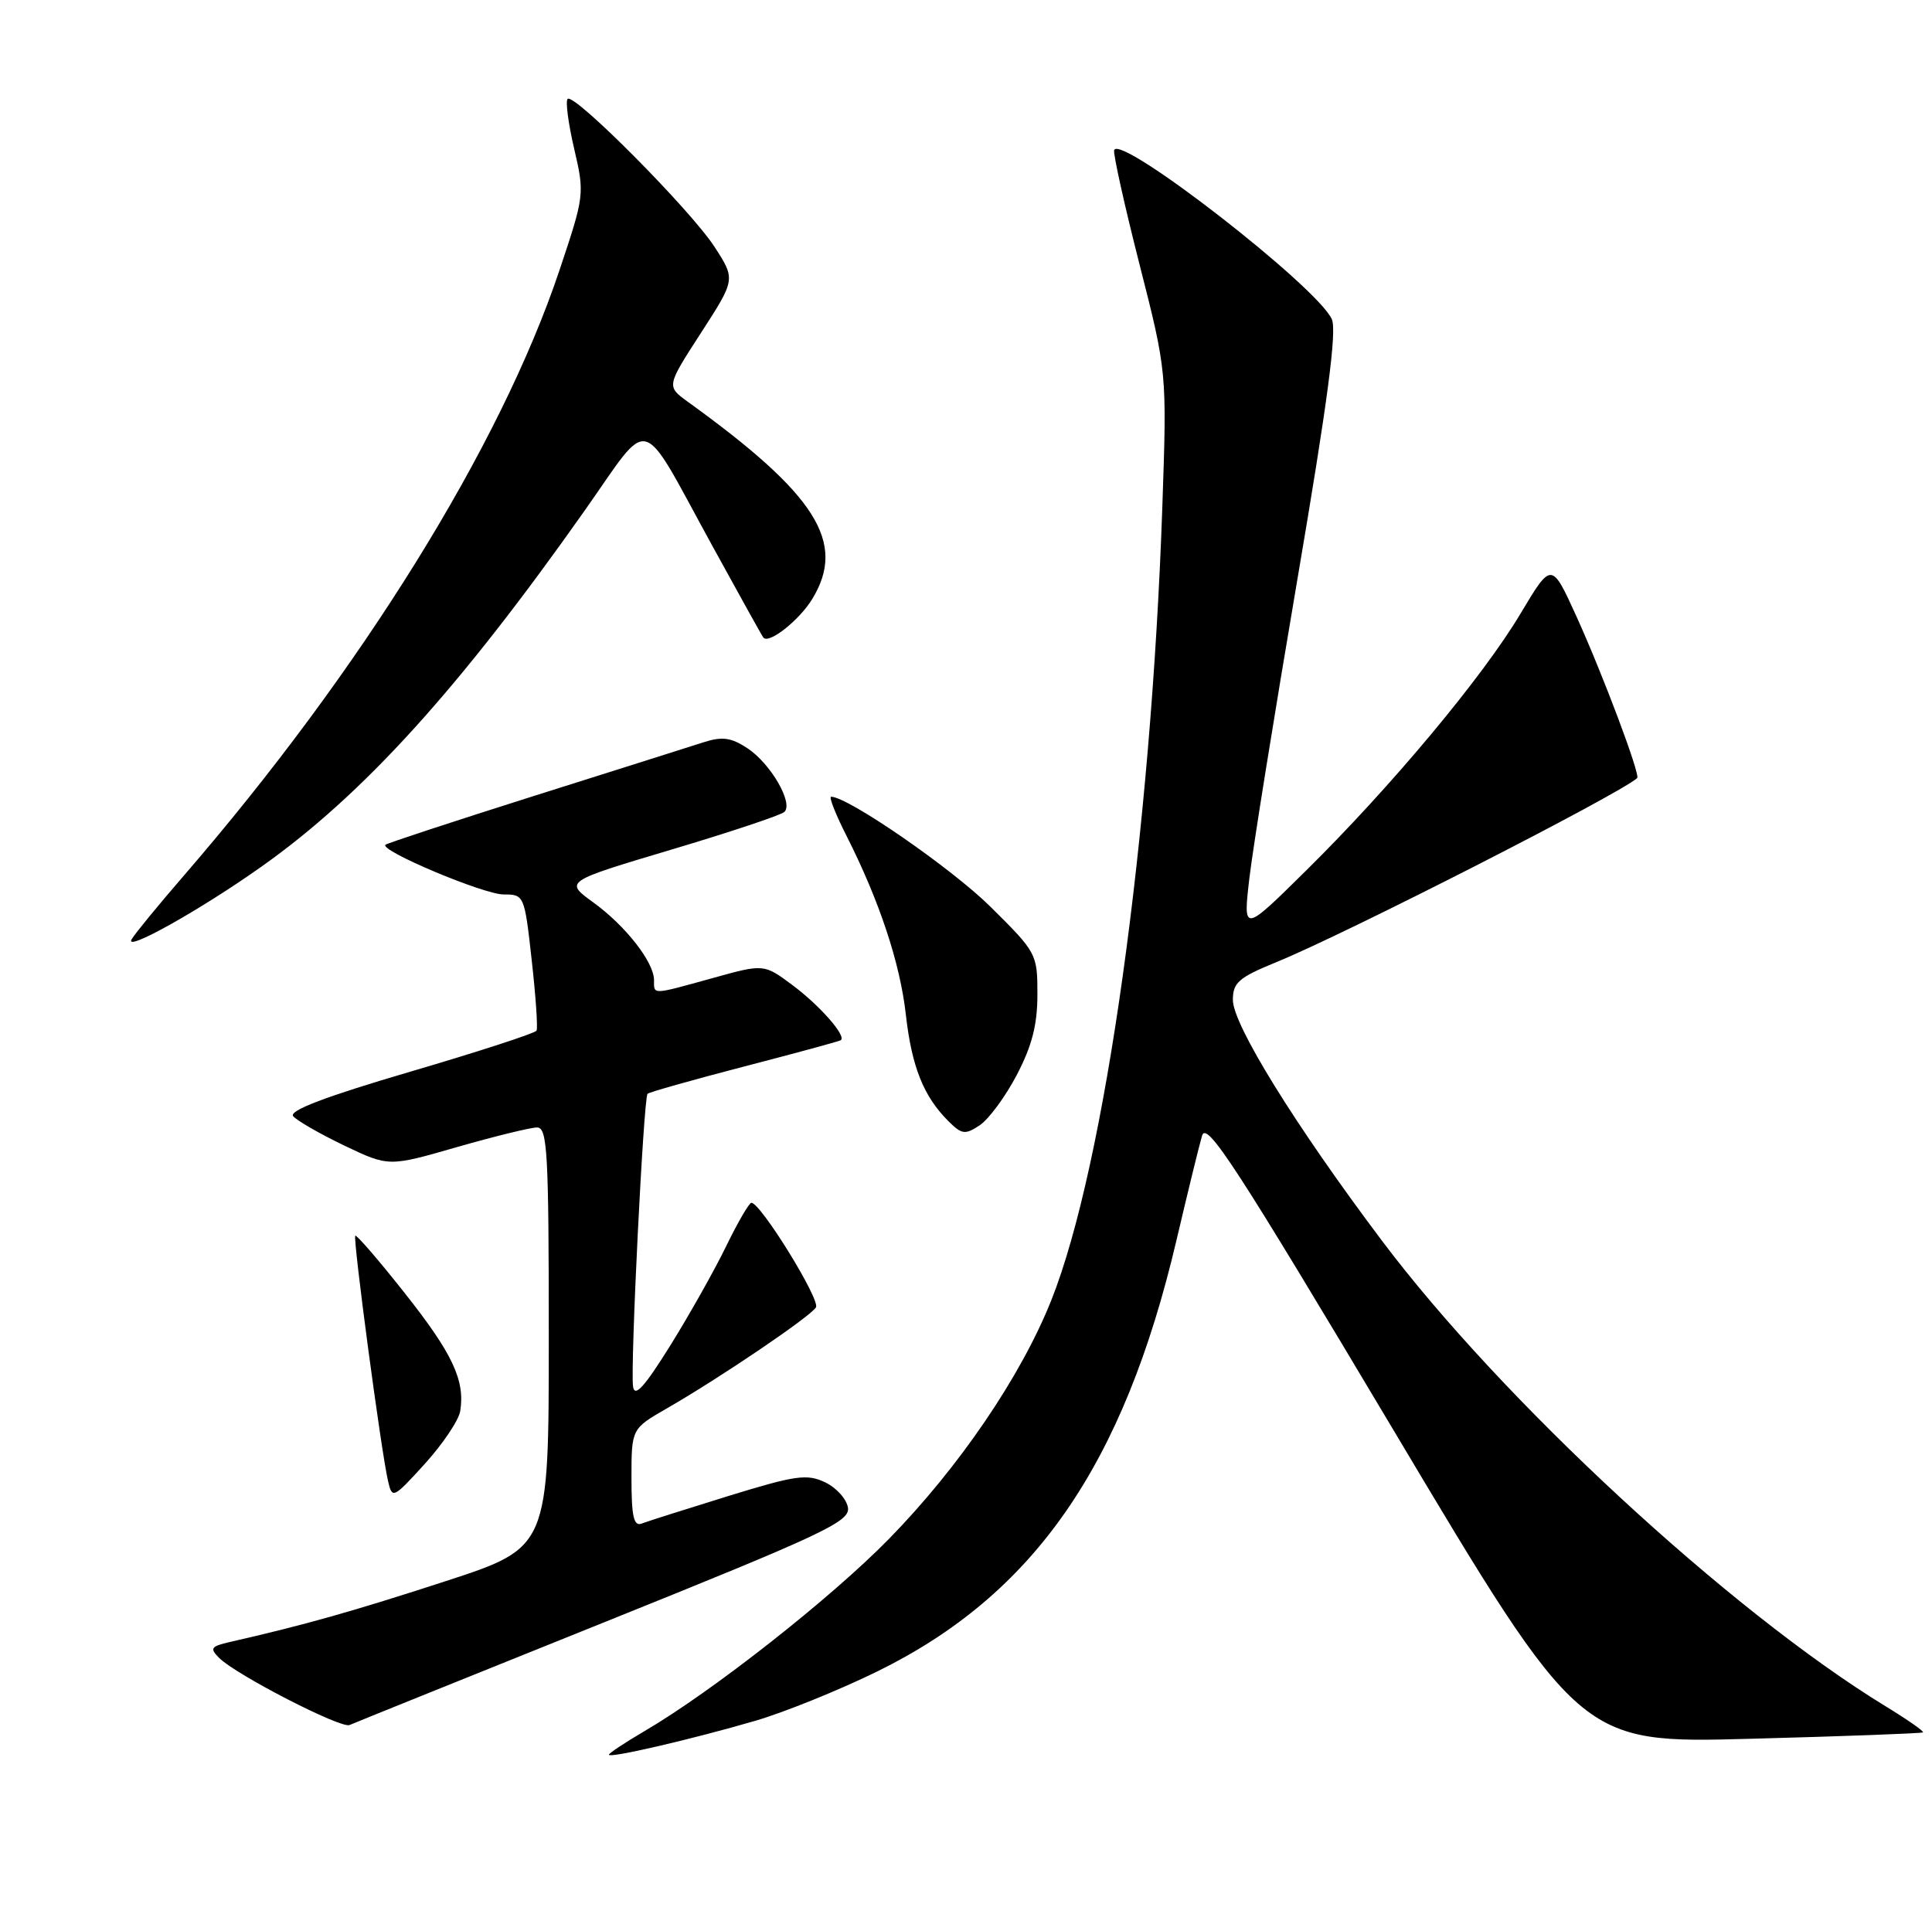 <?xml version="1.0" encoding="UTF-8" standalone="no"?>
<!DOCTYPE svg PUBLIC "-//W3C//DTD SVG 1.1//EN" "http://www.w3.org/Graphics/SVG/1.1/DTD/svg11.dtd" >
<svg xmlns="http://www.w3.org/2000/svg" xmlns:xlink="http://www.w3.org/1999/xlink" version="1.1" viewBox="0 0 257 256">
 <g >
 <path fill="currentColor"
d=" M 100.50 228.93 C 104.35 227.80 111.62 224.86 116.66 222.39 C 137.56 212.14 149.46 195.00 156.51 164.95 C 157.99 158.65 159.51 152.42 159.90 151.10 C 160.49 149.07 164.39 155.07 185.40 190.32 C 210.20 231.94 210.20 231.94 232.85 231.33 C 245.31 231.00 255.64 230.61 255.80 230.48 C 255.97 230.34 253.72 228.77 250.80 226.99 C 230.05 214.29 199.76 186.27 183.78 165.00 C 172.26 149.67 164.00 136.32 164.00 133.03 C 164.00 130.73 164.78 130.05 169.75 128.02 C 178.92 124.29 215.25 105.75 217.78 103.52 C 218.24 103.11 213.22 89.75 209.70 82.00 C 206.39 74.73 206.39 74.73 202.28 81.61 C 197.28 90.01 185.08 104.63 173.76 115.80 C 165.35 124.11 165.35 124.11 166.20 116.80 C 166.67 112.79 169.55 94.89 172.59 77.03 C 176.60 53.49 177.86 43.99 177.16 42.46 C 175.19 38.12 149.02 17.80 148.21 19.97 C 148.05 20.41 149.56 27.23 151.57 35.13 C 155.23 49.50 155.23 49.50 154.62 67.35 C 153.11 111.19 146.99 155.02 139.85 172.98 C 135.83 183.08 127.58 195.21 118.23 204.76 C 110.52 212.63 94.76 225.03 85.75 230.30 C 83.14 231.83 81.00 233.25 81.00 233.45 C 81.00 233.96 92.03 231.40 100.50 228.93 Z  M 80.30 215.86 C 109.54 204.10 113.06 202.45 112.80 200.60 C 112.63 199.45 111.27 197.93 109.76 197.21 C 107.35 196.06 105.85 196.27 96.86 199.04 C 91.27 200.77 86.09 202.41 85.35 202.70 C 84.30 203.10 84.00 201.74 84.00 196.65 C 84.00 190.08 84.00 190.08 88.75 187.35 C 95.85 183.26 107.77 175.18 108.54 173.94 C 109.16 172.94 101.22 160.08 99.96 160.02 C 99.66 160.01 98.16 162.59 96.62 165.75 C 95.09 168.91 91.73 174.88 89.17 179.00 C 85.71 184.55 84.42 185.97 84.21 184.46 C 83.83 181.85 85.61 146.05 86.14 145.52 C 86.36 145.30 92.16 143.67 99.02 141.88 C 105.88 140.10 111.66 138.53 111.85 138.39 C 112.62 137.83 109.06 133.78 105.44 131.08 C 101.62 128.23 101.62 128.23 94.82 130.12 C 86.63 132.39 87.00 132.37 87.00 130.40 C 87.00 128.01 83.22 123.17 78.91 120.05 C 75.09 117.28 75.09 117.28 89.29 113.04 C 97.11 110.71 103.88 108.45 104.34 108.02 C 105.57 106.85 102.50 101.56 99.40 99.53 C 97.25 98.12 96.07 97.96 93.60 98.75 C 91.89 99.30 81.76 102.51 71.07 105.88 C 60.39 109.26 51.48 112.19 51.27 112.39 C 50.49 113.17 64.35 119.00 66.99 119.00 C 69.73 119.00 69.77 119.09 70.73 127.75 C 71.27 132.56 71.56 136.78 71.37 137.12 C 71.19 137.46 63.63 139.92 54.57 142.58 C 43.27 145.90 38.39 147.76 39.00 148.50 C 39.50 149.10 42.56 150.85 45.80 152.41 C 51.71 155.23 51.71 155.23 60.79 152.61 C 65.79 151.18 70.58 150.00 71.44 150.00 C 72.82 150.00 73.00 153.28 73.00 177.94 C 73.00 205.89 73.00 205.89 59.25 210.37 C 47.03 214.35 40.41 216.22 30.59 218.45 C 28.04 219.04 27.87 219.29 29.16 220.58 C 31.41 222.83 45.37 230.01 46.50 229.50 C 47.05 229.25 62.26 223.12 80.30 215.86 Z  M 61.22 187.73 C 61.88 183.65 60.19 180.06 53.85 172.05 C 50.40 167.68 47.43 164.24 47.26 164.40 C 46.92 164.75 50.70 193.08 51.61 197.00 C 52.17 199.45 52.27 199.41 56.53 194.73 C 58.91 192.10 61.03 188.95 61.22 187.73 Z  M 135.25 143.02 C 137.28 139.15 138.00 136.33 138.00 132.29 C 138.00 126.90 137.90 126.72 131.75 120.63 C 126.60 115.53 112.80 106.00 110.56 106.00 C 110.23 106.00 111.16 108.35 112.61 111.21 C 116.97 119.83 119.73 128.12 120.50 135.00 C 121.28 141.91 122.85 145.85 126.13 149.13 C 127.94 150.94 128.37 151.00 130.32 149.71 C 131.52 148.91 133.74 145.91 135.25 143.02 Z  M 34.82 115.27 C 48.28 105.74 61.07 91.64 77.83 67.85 C 86.74 55.20 84.94 54.71 94.69 72.50 C 98.31 79.10 101.39 84.65 101.55 84.83 C 102.29 85.71 106.32 82.52 108.05 79.69 C 112.63 72.17 108.62 65.81 91.49 53.45 C 88.65 51.39 88.65 51.39 93.25 44.28 C 97.85 37.16 97.85 37.16 95.04 32.83 C 91.86 27.93 76.35 12.31 75.51 13.16 C 75.20 13.46 75.60 16.45 76.38 19.80 C 77.78 25.81 77.75 26.01 74.40 36.02 C 66.56 59.37 48.03 89.24 24.45 116.50 C 21.12 120.35 18.00 124.15 17.52 124.95 C 16.39 126.80 26.63 121.08 34.82 115.27 Z "/>
</g>
</svg>